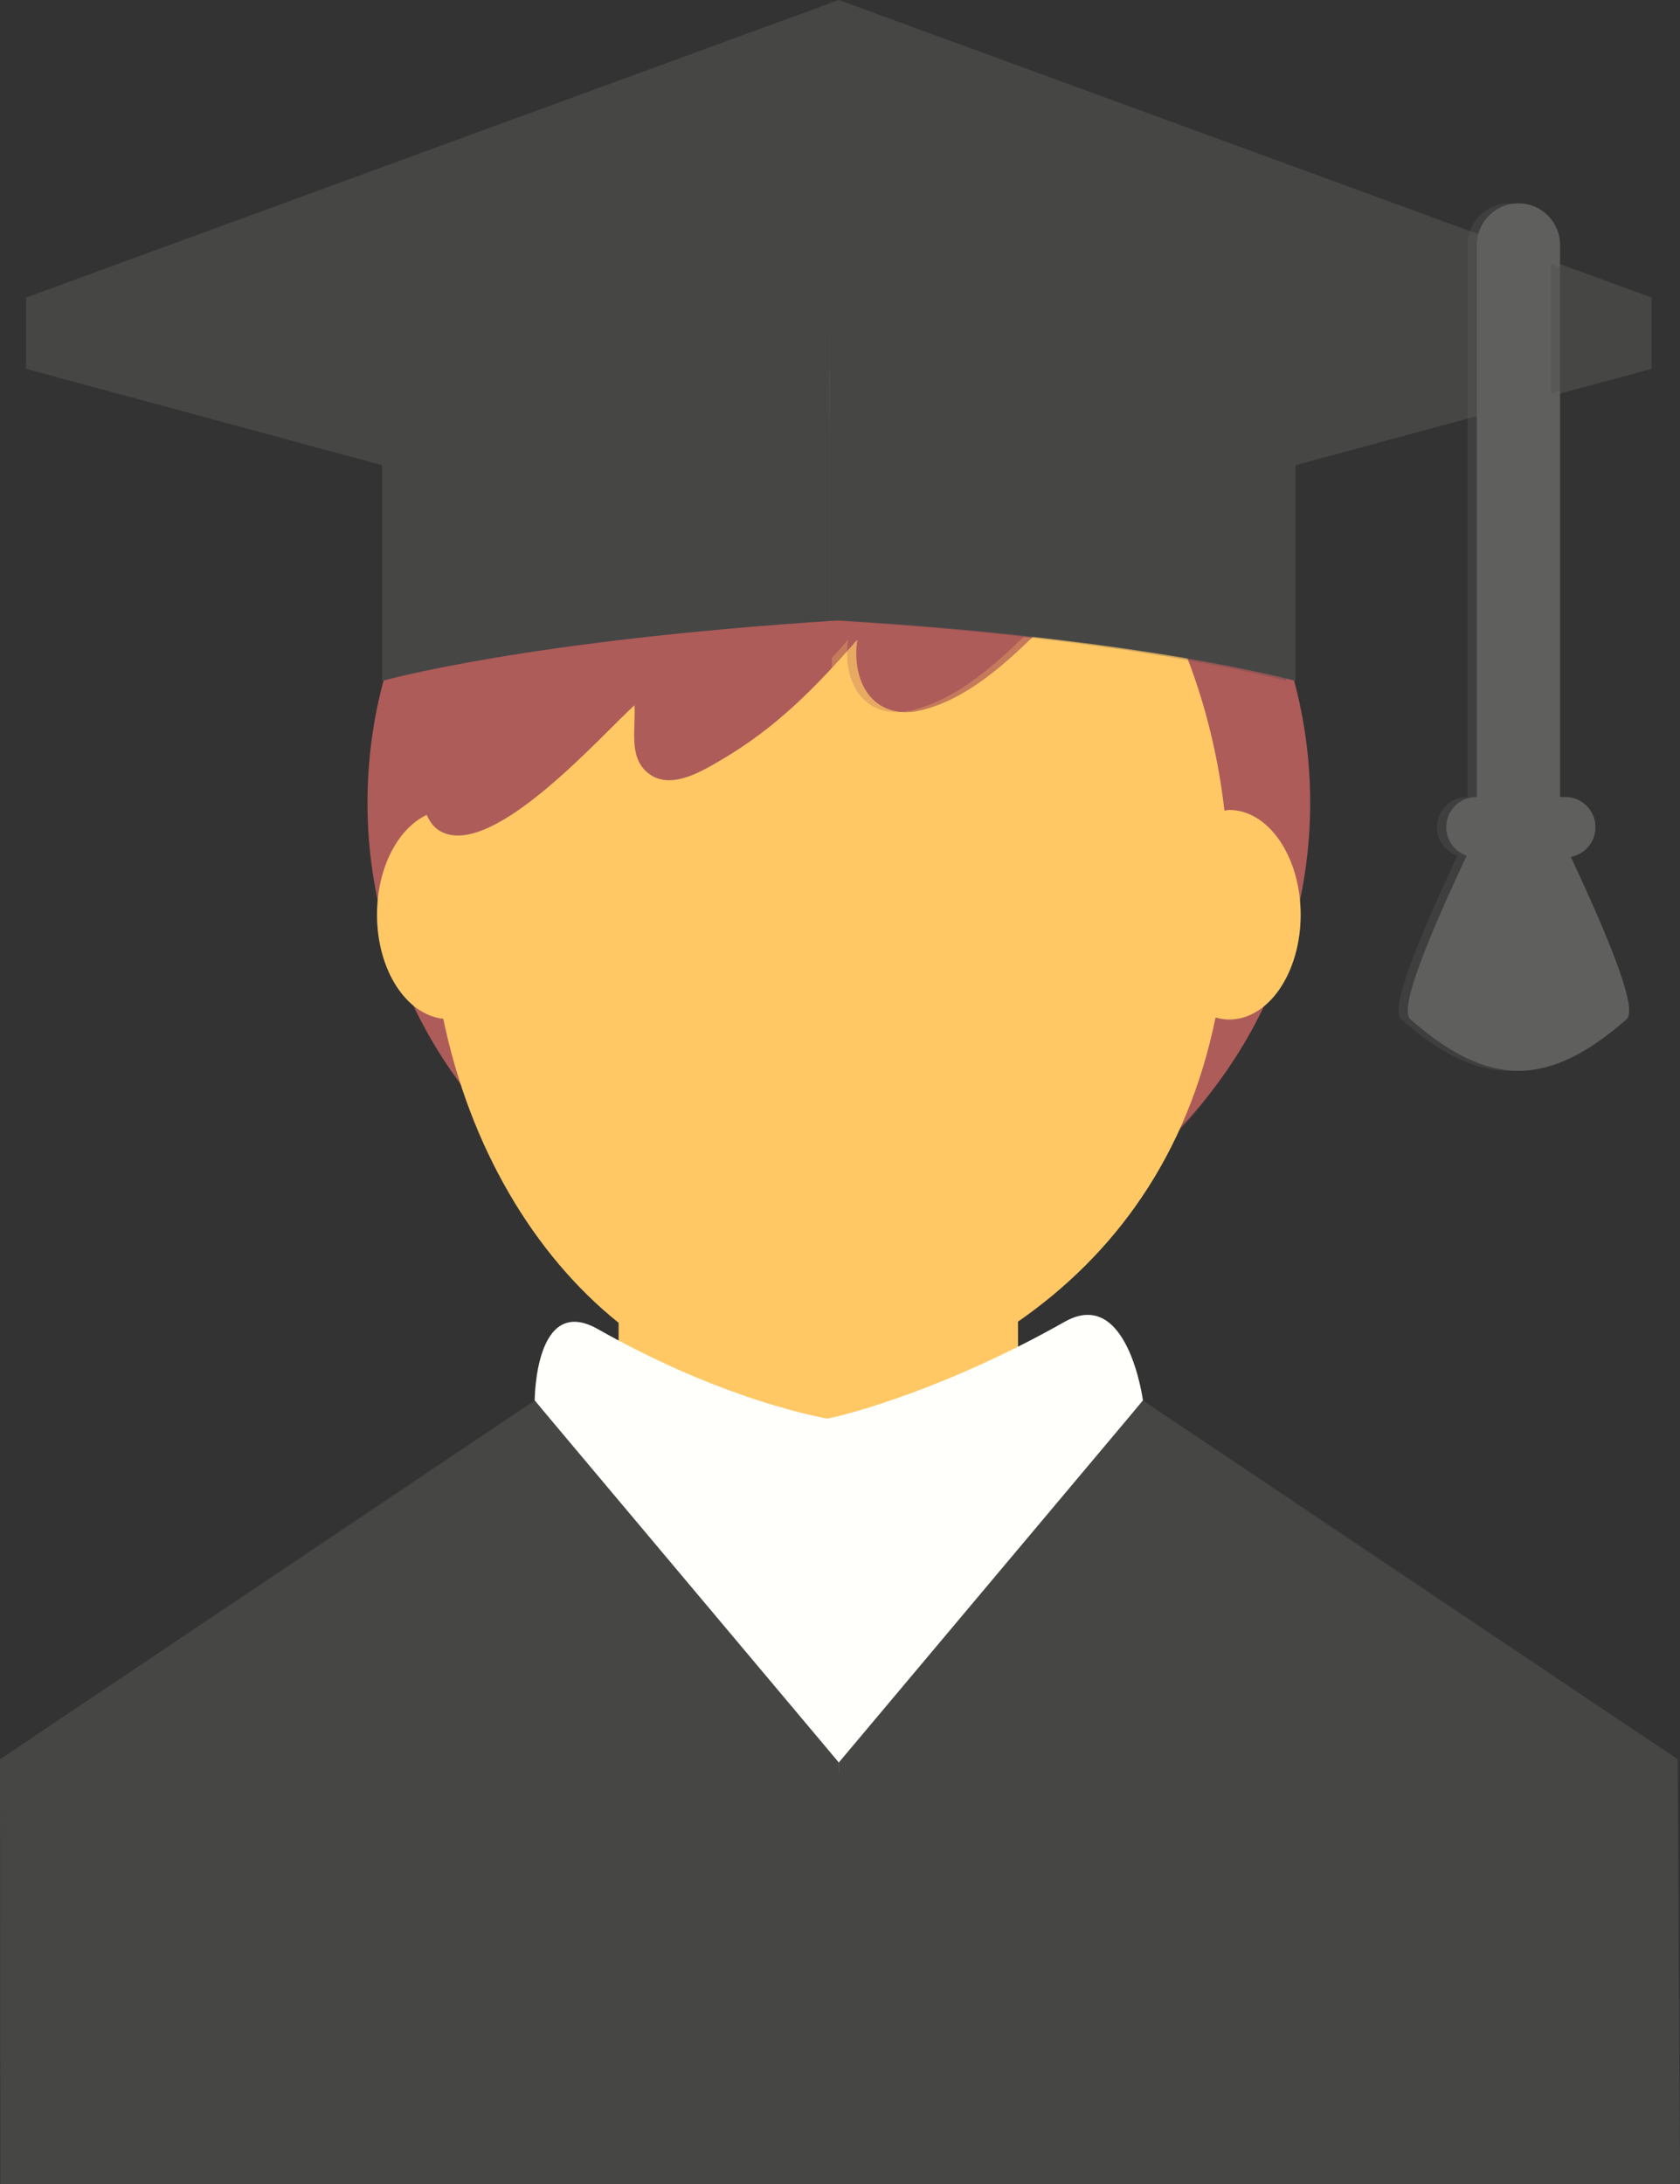 <!-- Generator: Adobe Illustrator 19.2.0, SVG Export Plug-In  -->
<svg version="1.1"
	 xmlns="http://www.w3.org/2000/svg" xmlns:xlink="http://www.w3.org/1999/xlink" xmlns:a="http://ns.adobe.com/AdobeSVGViewerExtensions/3.0/"
	 x="0px" y="0px" width="127.791px" height="166.102px" viewBox="0 0 127.791 166.102"
	 style="enable-background:new 0 0 127.791 166.102;" xml:space="preserve">
<rect x="0" y="0" width="127.791" height="166.102" fill="#333333" stroke="none"/>
<style type="text/css">
	.st0{fill:#AE5C59;}
	.st1{fill:#FFC865;}
	.st2{fill:#FFFFFC;}
	.st3{fill:#464645;}
	.st4{fill:#5F5F5E;}
	.st5{opacity:0.28;}
</style>
<defs>
</defs>
<g>
	<g>
		<circle class="st0" cx="63.806" cy="61.041" r="35.854"/>
		<path class="st1" d="M93.502,61.592c-0.123,0-0.24,0.041-0.363,0.055c-2.164-18.873-14.775-33.373-30.058-33.373
			c-15.31,0-27.943,14.558-30.07,33.483c-2.475,0.744-4.334,3.955-4.334,7.804c0,4.202,2.227,7.609,5.041,7.909
			c2.014,9.719,6.867,17.932,13.338,23.121v9.17h30.421l-0.047-9.258c7.311-5.078,12.867-12.564,15.033-23.129
			c0.338,0.096,0.685,0.154,1.039,0.154c3,0,5.432-3.567,5.432-7.968S96.502,61.592,93.502,61.592z"/>
		<path class="st2" d="M86.938,106.5c0,0-1.149-8.701-5.948-5.987c-8.764,4.958-16.242,7.015-18.067,7.362
			c-1.825-0.348-8.688-1.85-17.451-6.809c-4.799-2.714-4.799,5.434-4.799,5.434l23.133,28.383L86.938,106.5z"/>
		<polygon class="st3" points="127.61,133.779 86.938,106.5 63.806,134.025 40.673,106.5 0,133.779 0.027,166.102 127.791,166.102 
					"/>
		<path class="st0" d="M34.517,48.444c-0.832,2.735-4.508,13.151-0.862,14.847c4.001,1.863,12.132-7.438,14.607-9.657
			c0.109,1.707-0.45,3.812,0.901,5.04c1.646,1.5,4.03,0.09,5.61-0.833c4.259-2.487,7.235-5.53,10.439-9.202
			c-0.497,3.447,1.413,6.281,5.035,5.33c4.895-1.283,8.867-6.27,12.353-9.564c-0.282,4.707,4.819,4.691,7.716,1.947
			c1.065-1.008,2.605-3.734,2.752-5.113c0.529-4.977-7.056-8.724-10.705-10.926c-5.268-3.176-9.359-5.12-15.619-5.127
			c-8.067-0.008-15.966,1.515-21.811,7.324c-1.043,1.037-4.418,3.834-2.805,4.775L34.517,48.444z"/>
		<path class="st3" d="M63.806,0L1.979,22.627v5.419l27.088,7.329v16.408c0,0,10.777-3.084,34.738-4.604
			c23.339,1.398,34.738,4.604,34.738,4.604V35.375l27.088-7.329v-5.419L63.806,0z"/>
		<path class="st4" d="M119.486,65.163c1.067-0.2,1.876-1.133,1.876-2.259c0-1.27-1.03-2.301-2.302-2.301h-0.392V18.631
			c0-1.75-1.417-3.168-3.166-3.168c-1.749,0-3.167,1.418-3.167,3.168v41.973h-0.024c-1.27,0-2.301,1.031-2.301,2.301
			c0,1.008,0.65,1.853,1.551,2.166c-3.141,6.706-5.129,11.696-4.284,12.437c5.956,5.226,10.495,5.226,16.451,0
			C124.568,76.77,122.619,71.854,119.486,65.163z"/>
	</g>
	<g class="st5">
		<path class="st0" d="M64.705,96.895c19.803,0,34.428-16.053,34.428-35.854c0-19.803-16.051-35.855-35.854-35.855L64.705,96.895z"
			/>
		<path class="st1" d="M63.806,109.76h13.671l-0.047-9.258c7.311-5.078,12.867-12.564,15.033-23.129
			c0.338,0.096,0.685,0.154,1.039,0.154c3,0,5.432-3.567,5.432-7.968s-2.432-7.968-5.432-7.968c-0.123,0-0.24,0.041-0.363,0.055
			c-2.164-18.873-14.775-33.373-30.058-33.373L63.806,109.76z"/>
		<path class="st2" d="M63.806,134.883L86.938,106.5c0,0-1.149-8.701-5.948-5.987c-8.764,4.958-16.242,7.015-18.067,7.362
			L63.806,134.883z"/>
		<polygon class="st3" points="63.806,166.102 127.791,166.102 127.61,133.779 86.938,106.5 63.806,134.025 		"/>
		<path class="st0" d="M81.66,30.313c-5.266-3.176-9.358-5.12-15.618-5.127c-0.983,0-1.964,0.024-2.94,0.072v24.961
			c0.469-0.515,0.936-1.038,1.409-1.58c-0.498,3.447,1.412,6.281,5.034,5.33c4.894-1.283,8.865-6.27,12.353-9.564
			c-0.283,4.707,4.818,4.691,7.715,1.947c1.065-1.008,2.605-3.734,2.752-5.113C92.895,36.262,85.311,32.515,81.66,30.313z"/>
		<path class="st3" d="M63.102,47.18c23.339,1.398,34.738,4.604,34.738,4.604V35.375l27.089-7.329v-5.419L63.102,0V47.18z"/>
		<path class="st4" d="M118.784,65.163c1.067-0.2,1.876-1.133,1.876-2.259c0-1.27-1.031-2.301-2.303-2.301h-0.391V18.631
			c0-1.75-1.418-3.168-3.168-3.168c-1.748,0-3.166,1.418-3.166,3.168v41.973h-0.024c-1.271,0-2.301,1.031-2.301,2.301
			c0,1.008,0.65,1.853,1.55,2.166c-3.141,6.706-5.128,11.696-4.283,12.437c5.955,5.226,10.494,5.226,16.451,0
			C123.865,76.77,121.916,71.854,118.784,65.163z"/>
	</g>
</g>
</svg>